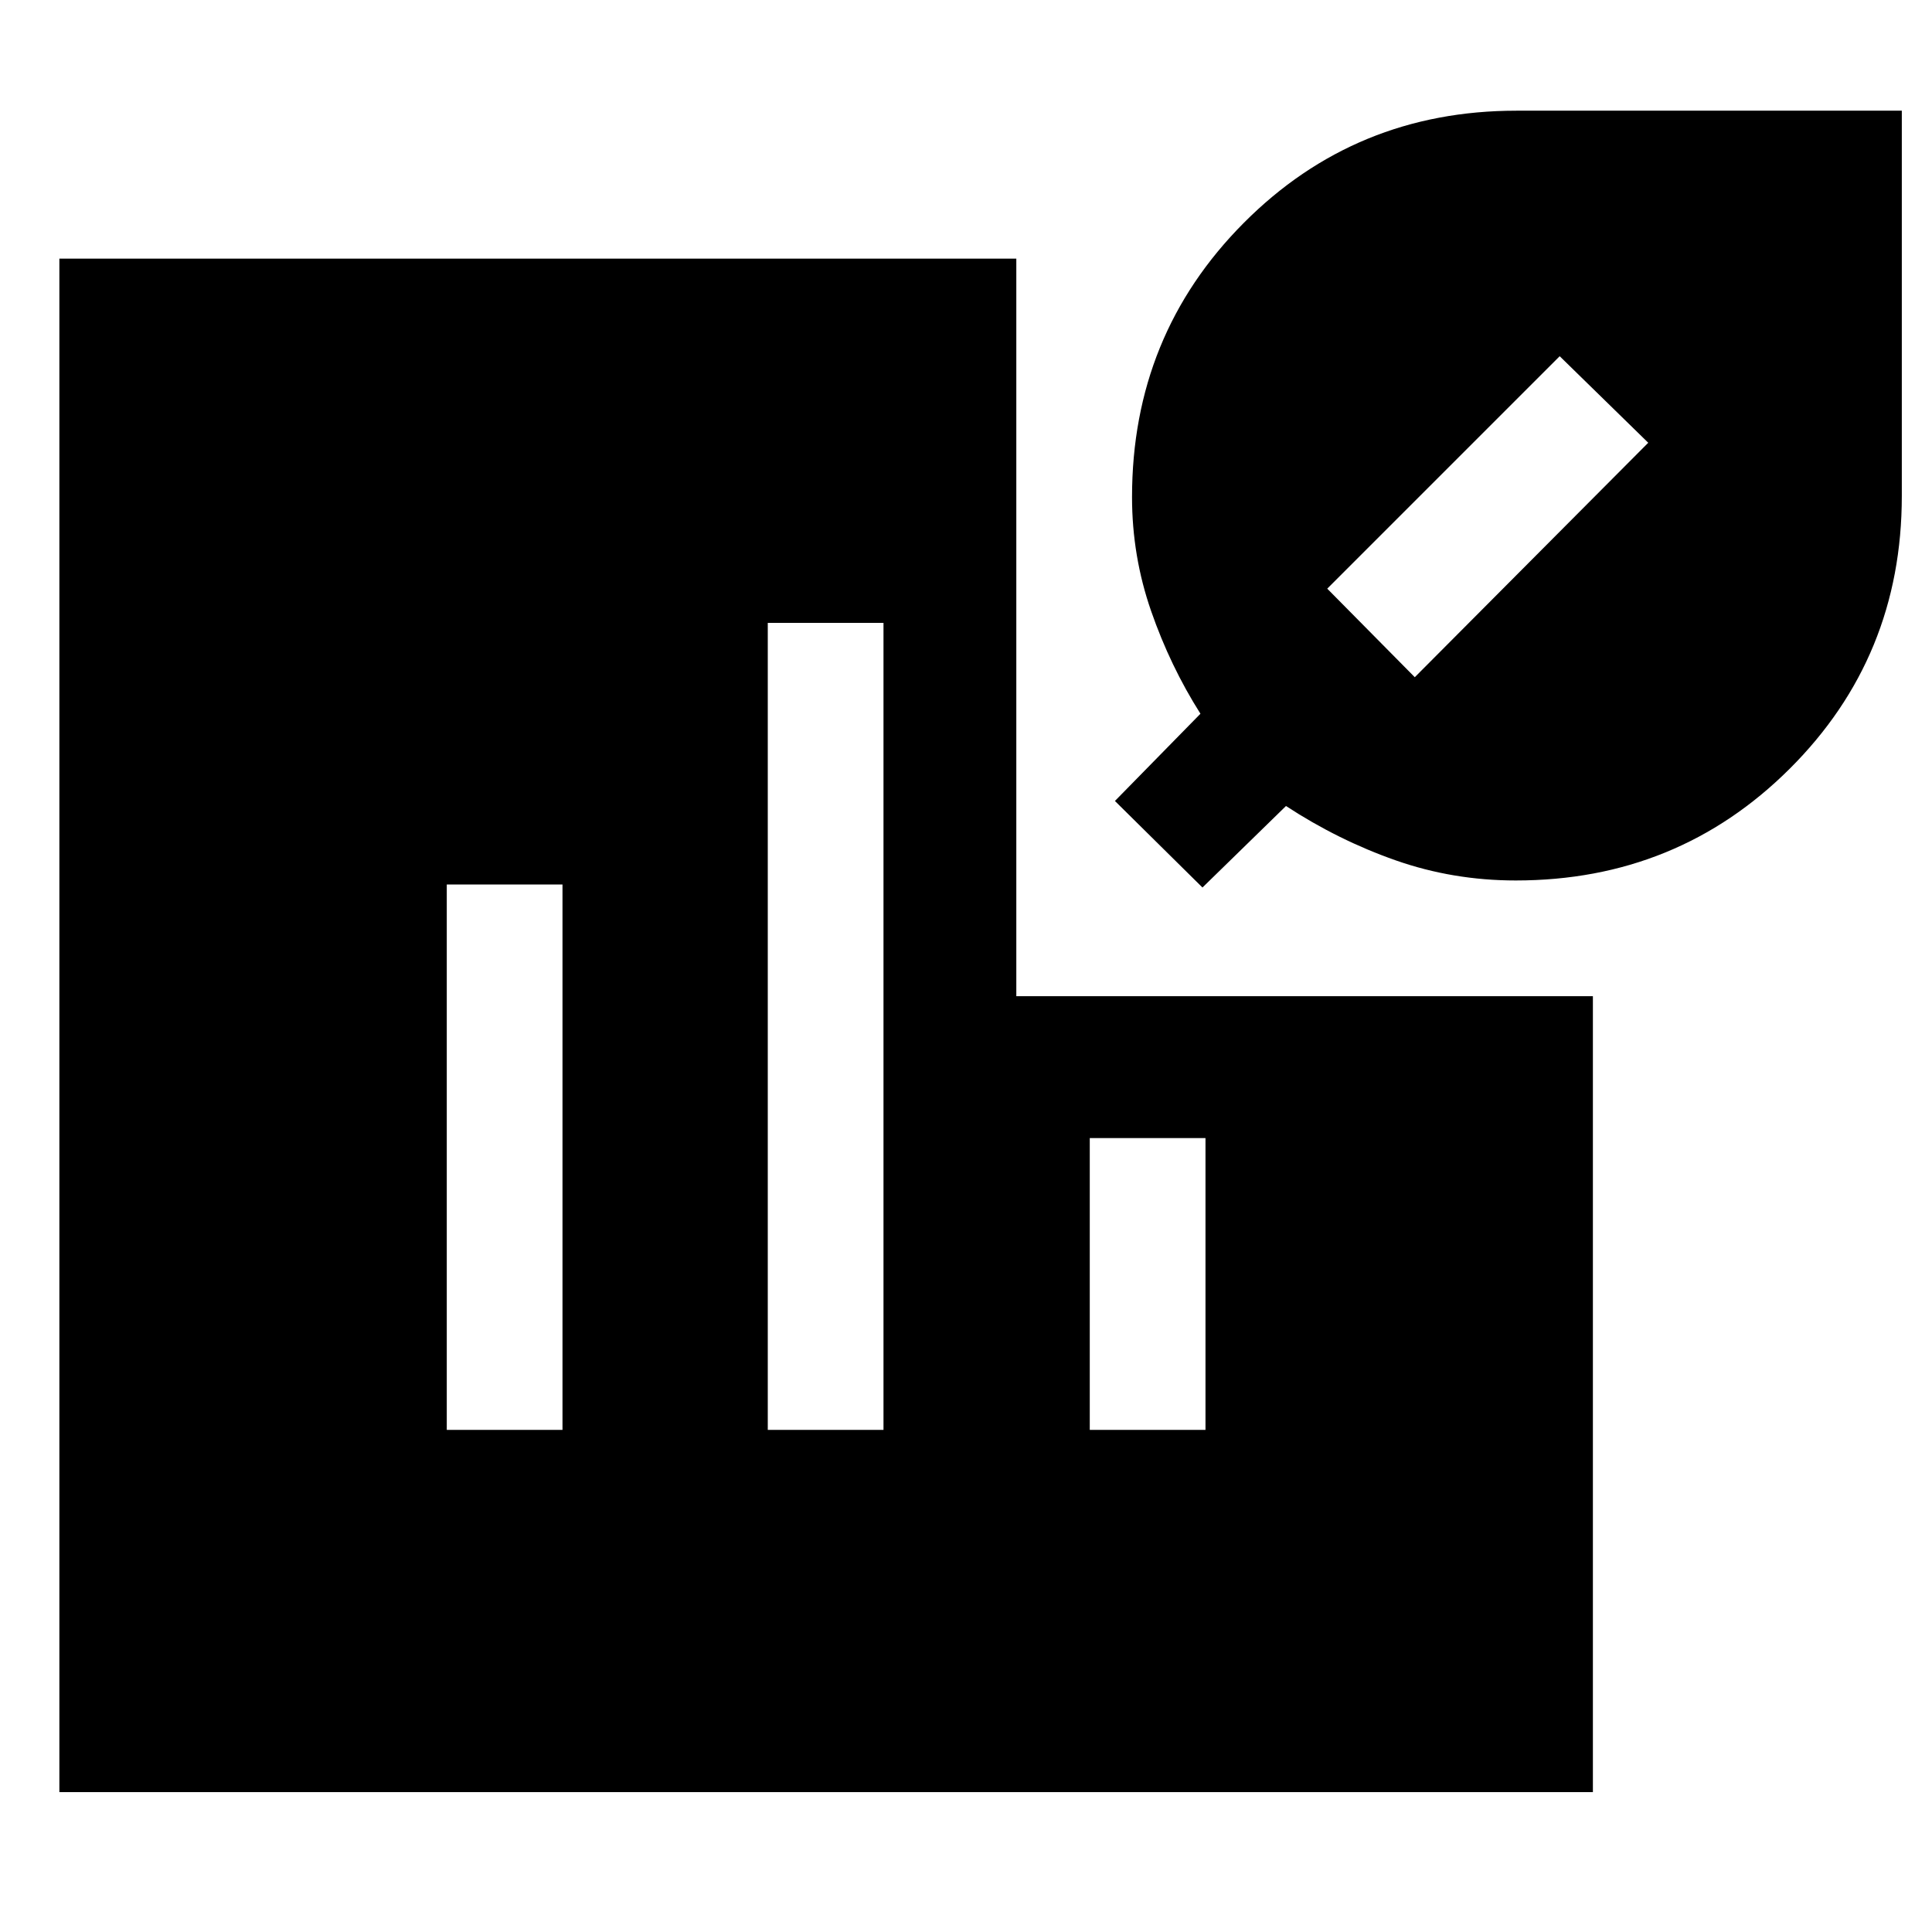 <svg xmlns="http://www.w3.org/2000/svg" height="48" viewBox="0 -960 960 960" width="48"><path d="M753.2-522.5q-31.2 0-59.7-10-28.5-10-54.5-27L597.5-519 554-562l42.5-43.35q-15-23.65-24.5-50.98-9.5-27.32-9.5-56.67 0-80.43 55.5-136.22Q673.51-905 753.54-905H945v191.46q0 80.03-55.73 135.54-55.72 55.5-136.07 55.5Zm-50.2-101L819-740l-44-43-115.5 115.5 43.5 44ZM29.5-69.5v-762H505V-465h286.5v395.5h-762Zm192.5-180h57.5v-271H222v271Zm159.5 0H439v-401h-57.5v401Zm160 0H599v-145h-57.5v145Z"/></svg>
